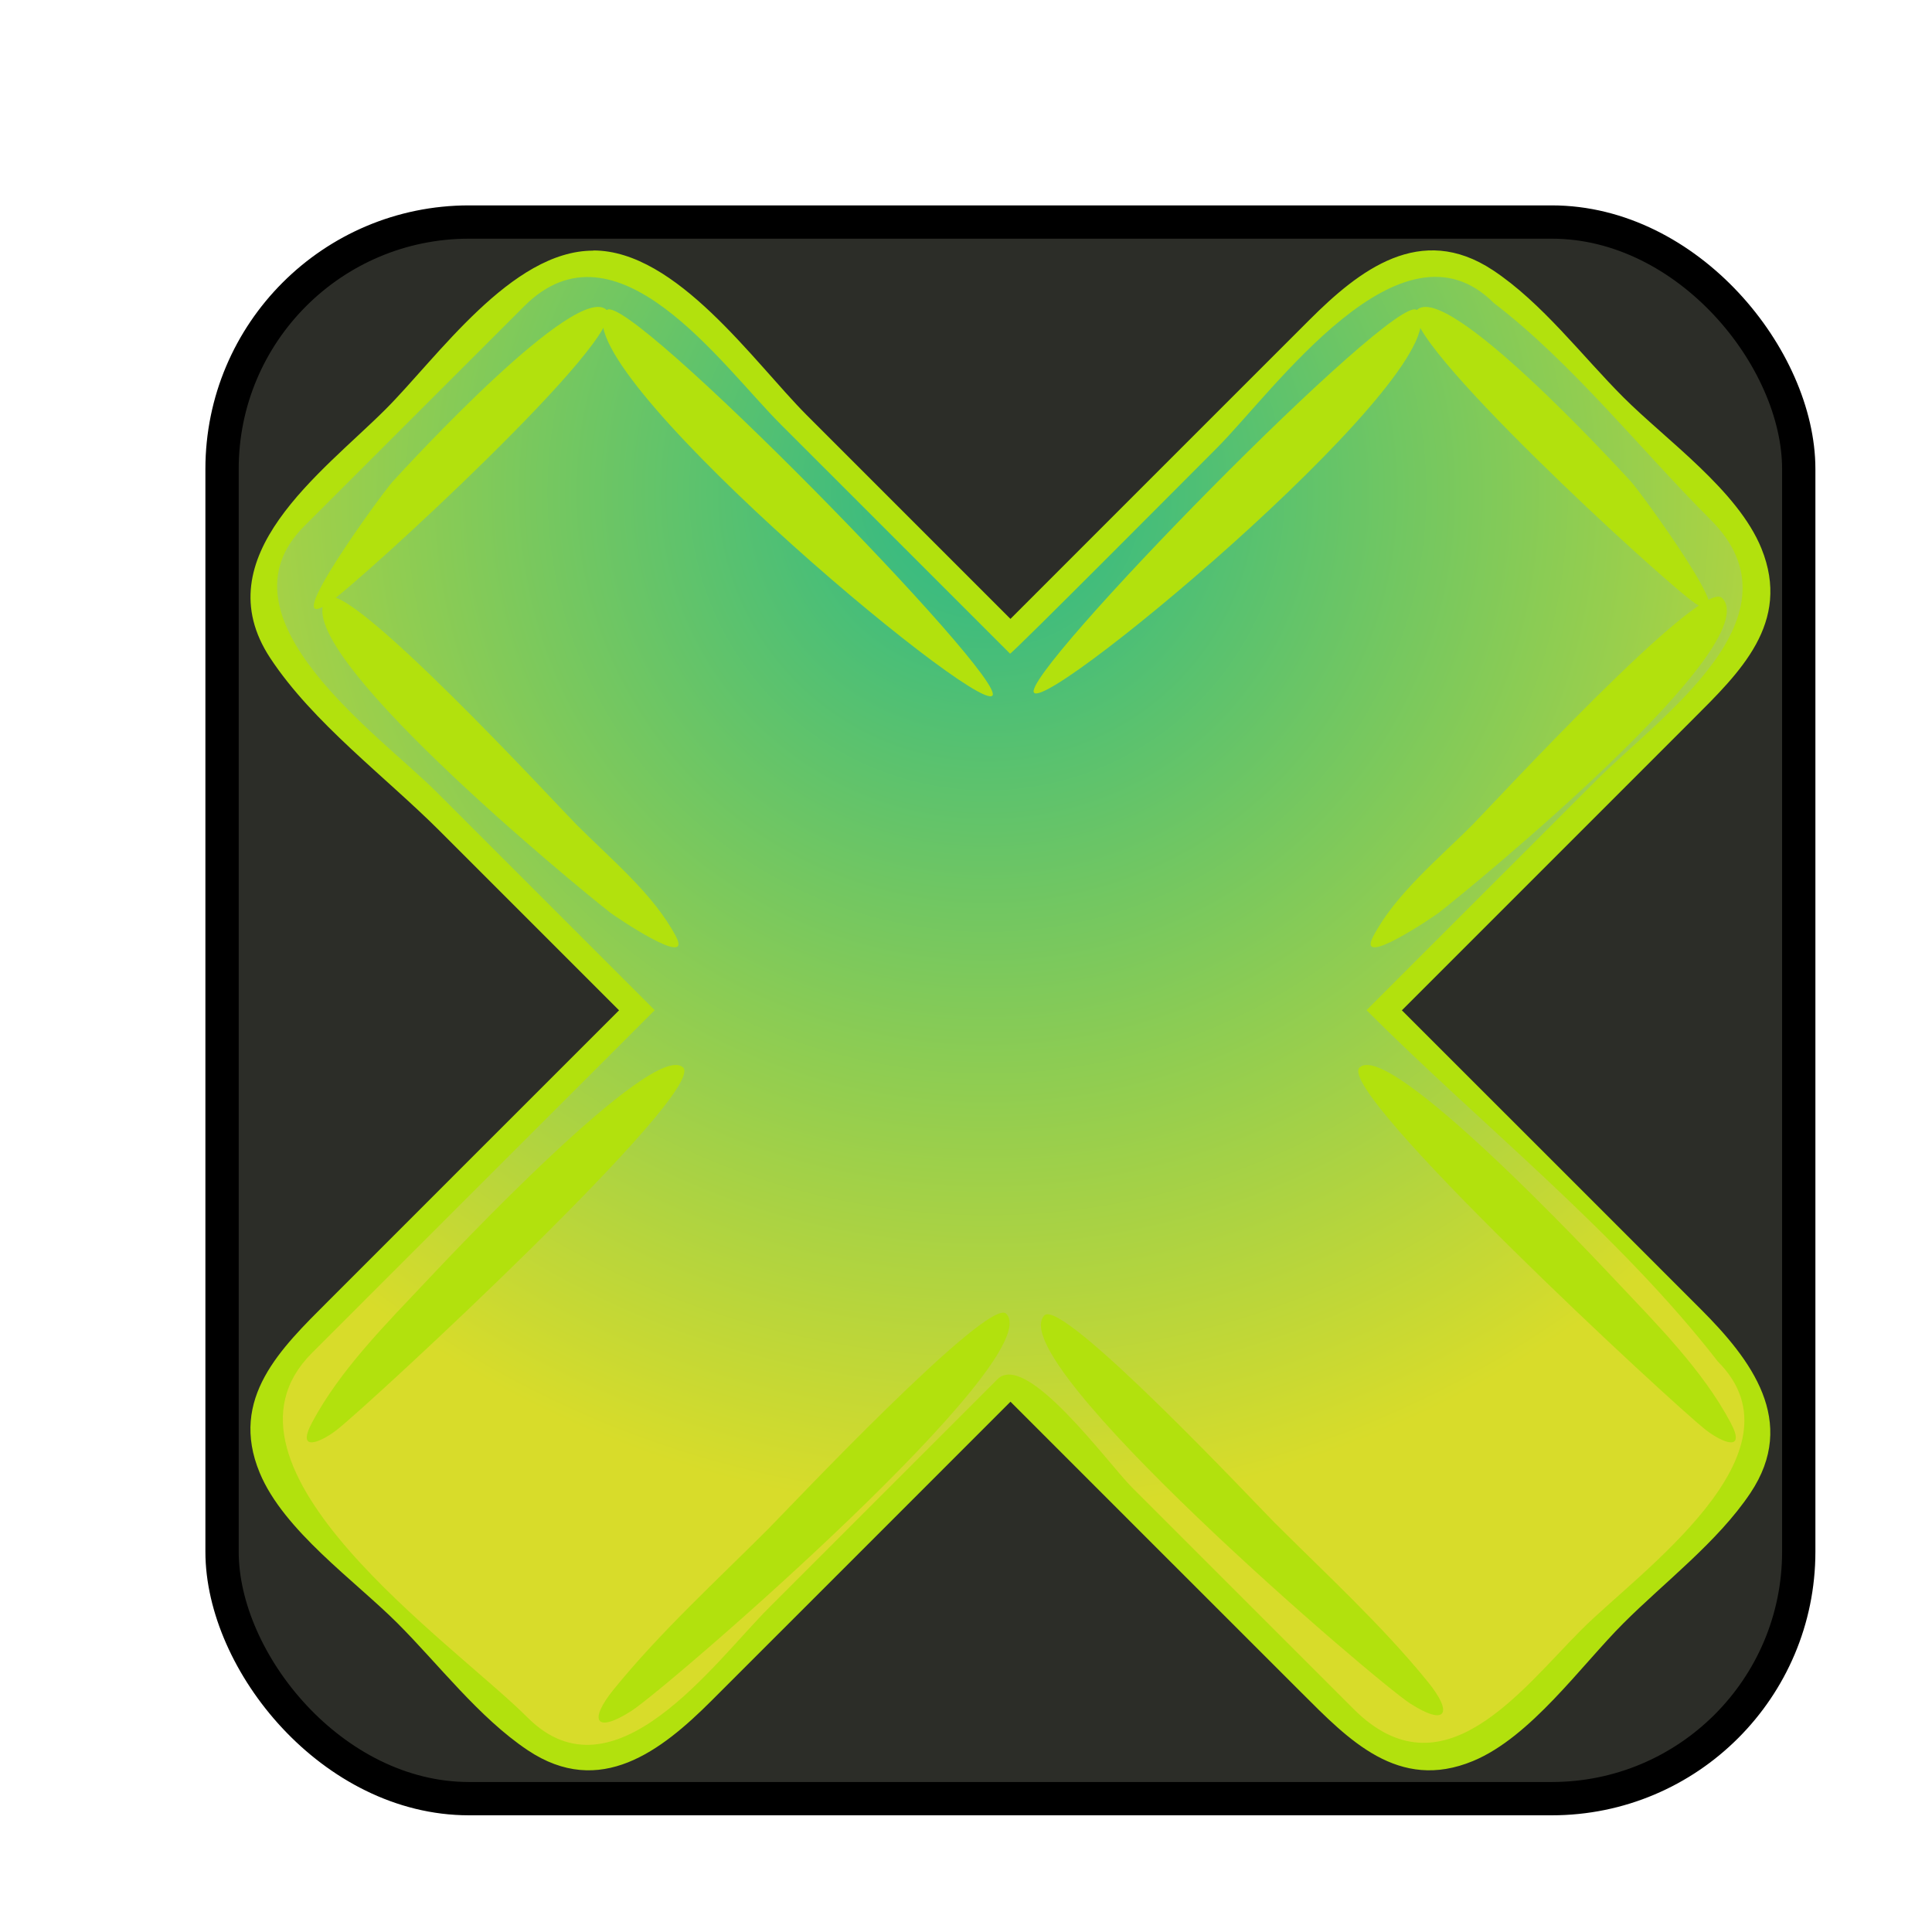 <?xml version="1.0" encoding="UTF-8" standalone="no"?>
<svg
   xmlns:dc="http://purl.org/dc/elements/1.1/"
   xmlns:cc="http://creativecommons.org/ns#"
   xmlns:rdf="http://www.w3.org/1999/02/22-rdf-syntax-ns#"
   xmlns:svg="http://www.w3.org/2000/svg"
   xmlns="http://www.w3.org/2000/svg"
   xmlns:xlink="http://www.w3.org/1999/xlink"
   xmlns:sodipodi="http://sodipodi.sourceforge.net/DTD/sodipodi-0.dtd"
   xmlns:inkscape="http://www.inkscape.org/namespaces/inkscape"
   id="Layer_1"
   space="preserve"
   sodipodi:version="0.32"
   viewBox="0 0 174.05 174.04"
   version="1.1"
   sodipodi:docname="endIllness.svg"
   inkscape:version="0.48.3.1 r9886"
   width="100%"
   height="100%"
   inkscape:export-filename="/home/koudri/Images/android/healthrecord/endIllness.png"
   inkscape:export-xdpi="74.466705"
   inkscape:export-ydpi="74.466705">
  <defs
     id="defs22">
    <filter
       id="filter3803"
       inkscape:label="Drop Shadow"
       color-interpolation-filters="sRGB">
      <feFlood
         id="feFlood3805"
         flood-opacity="0.5"
         flood-color="rgb(0,0,0)"
         result="flood" />
      <feComposite
         id="feComposite3807"
         in2="SourceGraphic"
         in="flood"
         operator="in"
         result="composite1" />
      <feGaussianBlur
         id="feGaussianBlur3809"
         stdDeviation="2"
         result="blur" />
      <feOffset
         id="feOffset3811"
         dx="4"
         dy="4"
         result="offset" />
      <feComposite
         id="feComposite3813"
         in2="offset"
         in="SourceGraphic"
         operator="over"
         result="composite2" />
    </filter>
    <radialGradient
       inkscape:collect="always"
       xlink:href="#XMLID_2_"
       id="radialGradient3815"
       gradientUnits="userSpaceOnUse"
       cx="66.348"
       cy="21.809"
       r="91.946" />
    <radialGradient
       inkscape:collect="always"
       xlink:href="#XMLID_2_"
       id="radialGradient3023"
       gradientUnits="userSpaceOnUse"
       cx="66.348"
       cy="21.809"
       r="91.946" />
    <radialGradient
       r="91.946"
       cx="66.348"
       cy="21.809"
       gradientUnits="userSpaceOnUse"
       id="XMLID_2_">
      <stop
         offset="0"
         stop-color="#F28888"
         id="stop6"
         style="stop-color:#2bb888;stop-opacity:1;" />
      <stop
         offset="1"
         stop-color="#D82A2A"
         id="stop8"
         style="stop-color:#d8dc2a;stop-opacity:1;" />
    </radialGradient>
    <radialGradient
       inkscape:collect="always"
       xlink:href="#XMLID_2_"
       id="radialGradient3040"
       gradientUnits="userSpaceOnUse"
       cx="66.348"
       cy="21.809"
       r="91.946"
       gradientTransform="translate(18.559,18.557)" />
  </defs>
  <sodipodi:namedview
     id="base"
     bordercolor="#666666"
     borderopacity="1.0"
     pagecolor="#ffffff"
     showgrid="false"
     inkscape:zoom="1.7235461"
     inkscape:cx="-199.20648"
     inkscape:cy="95.296903"
     inkscape:window-width="1920"
     inkscape:window-height="1175"
     inkscape:window-x="0"
     inkscape:window-y="0"
     inkscape:window-maximized="1"
     inkscape:current-layer="Layer_1"
     fit-margin-top="0"
     fit-margin-left="0"
     fit-margin-right="0"
     fit-margin-bottom="0" />
  <rect
     style="fill:#2c2d28;fill-opacity:1;stroke:#000000;stroke-width:3;stroke-miterlimit:4;stroke-opacity:1;stroke-dasharray:none;filter:url(#filter3803)"
     id="rect2997"
     width="142.041"
     height="142.034"
     x="16.004"
     y="16.003"
     ry="22.246" />
  <path
     style="fill:url(#radialGradient3040);filter:url(#filter3803)"
     inkscape:connector-curvature="0"
     d="m 151.549,117.873 c -6.597,-6.595 -13.189,-13.188 -19.785,-19.783 -3.288,-3.288 -6.576,-6.577 -9.864,-9.865 -1.915,-1.915 -0.106,-2.309 1.725,-4.14 8.093,-8.095 16.188,-16.19 24.281,-24.283 2.697,-2.7 5.927,-5.249 6.376,-9.333 0.617,-5.644 -4.11,-9.153 -7.651,-12.693 -5.773,-5.773 -17.326,-22.657 -27.023,-16.643 -7.658,4.75 -14.12,13.764 -20.432,20.076 -3.479,3.479 -6.957,6.957 -10.436,10.434 -2.15,2.15 -1.827,1.591 -3.996,-0.576 -8.051,-8.051 -16.104,-16.102 -24.157,-24.153 -2.328,-2.328 -4.845,-5.592 -8.057,-6.692 -6.127,-2.095 -10.011,2.47 -13.826,6.281 -5.603,5.602 -21.685,16.598 -18.468,26.012 1.098,3.213 4.361,5.729 6.688,8.059 l 13.212,13.212 c 3.648,3.648 7.296,7.296 10.945,10.947 2.167,2.167 2.726,1.845 0.576,3.996 -7.969,7.967 -15.936,15.936 -23.905,23.904 -2.152,2.152 -4.979,4.335 -6.608,6.962 -3.749,6.042 0.466,10.843 4.523,14.898 5.48,5.48 15.905,20.748 24.816,19.772 8.071,-0.884 17.021,-14.063 22.218,-19.261 4.016,-4.012 8.029,-8.025 12.043,-12.039 2.167,-2.167 1.845,-2.726 3.994,-0.575 8.245,8.242 16.489,16.485 24.732,24.729 2.883,2.883 5.76,6.67 10.104,7.146 5.642,0.617 9.15,-4.11 12.691,-7.65 5.94,-5.95 24.88,-19.16 15.28,-28.754"
     id="path10" />
  <path
     style="fill:#b2e10d;filter:url(#filter3803);fill-opacity:1"
     inkscape:connector-curvature="0"
     d="m 50.667,23.939 c 2.126,2.13 -22.226,24.48 -25.087,26.422 -4.748,3.223 4.856,-9.947 5.78,-10.959 1.488,-1.628 16.647,-18.123 19.307,-15.463"
     id="path12" />
  <path
     style="fill:#b2e10d;filter:url(#filter3803);fill-opacity:1"
     inkscape:connector-curvature="0"
     d="m 57.544,92.173 c 2.172,2.18 -28.186,30.286 -31.196,32.637 -1.428,1.116 -3.703,2.102 -2.241,-0.648 2.541,-4.777 6.725,-8.94 10.396,-12.841 1.652,-1.749 20.405,-21.78 23.041,-19.143"
     id="path14" />
  <path
     style="fill:#b2e10d;filter:url(#filter3803);fill-opacity:1"
     inkscape:connector-curvature="0"
     d="m 118.47,92.173 c -2.167,2.172 28.184,30.286 31.193,32.637 1.429,1.116 3.705,2.102 2.243,-0.648 -2.539,-4.777 -6.724,-8.94 -10.394,-12.841 -1.65,-1.749 -20.4,-21.78 -23.039,-19.143"
     id="path16" />
  <path
     style="fill:#b2e10d;filter:url(#filter3803);fill-opacity:1"
     inkscape:connector-curvature="0"
     d="m 50.667,23.939 c 1.841,-1.838 36.188,33.275 34.731,34.733 -1.558,1.562 -39.278,-30.17 -34.731,-34.733"
     id="path18" />
  <path
     style="fill:#b2e10d;filter:url(#filter3803);fill-opacity:1"
     inkscape:connector-curvature="0"
     d="m 123.639,23.939 c -2.129,2.132 22.224,24.48 25.086,26.422 4.746,3.223 -4.855,-9.947 -5.781,-10.959 -1.49,-1.626 -16.66,-18.123 -19.31,-15.463"
     id="path20" />
  <path
     style="fill:#b2e10d;filter:url(#filter3803);fill-opacity:1"
     inkscape:connector-curvature="0"
     d="m 123.639,23.939 c -1.836,-1.834 -35.94,33.008 -34.476,34.473 1.575,1.584 39.016,-29.926 34.476,-34.473"
     id="path22" />
  <path
     style="fill:#b2e10d;filter:url(#filter3803);fill-opacity:1"
     inkscape:connector-curvature="0"
     d="m 151.129,49.866 c -1.838,-1.838 -20.787,18.733 -22.4,20.36 -3.009,3.038 -7.01,6.294 -9.028,10.148 -1.559,2.978 5.516,-1.839 5.892,-2.13 3.07,-2.374 29.68,-24.242 25.54,-28.378"
     id="path24" />
  <path
     style="fill:#b2e10d;filter:url(#filter3803);fill-opacity:1"
     inkscape:connector-curvature="0"
     d="m 86.646,114.348 c -1.589,-1.594 -19.854,17.809 -21.491,19.445 -4.685,4.684 -9.672,9.238 -13.859,14.391 -2.32,2.854 -1.628,4.019 1.6,1.941 3.205,-2.06 37.682,-31.853 33.75,-35.779"
     id="path26" />
  <path
     style="fill:#b2e10d;filter:url(#filter3803);fill-opacity:1"
     inkscape:connector-curvature="0"
     d="m 25.473,49.866 c 1.829,-1.833 20.79,18.735 22.399,20.36 3.011,3.04 7.008,6.294 9.029,10.148 1.56,2.978 -5.514,-1.839 -5.89,-2.13 -3.064,-2.371 -29.683,-24.255 -25.538,-28.378"
     id="path28" />
  <path
     style="fill:#b2e10d;filter:url(#filter3803);fill-opacity:1"
     inkscape:connector-curvature="0"
     d="m 90.095,114.494 c 1.603,-1.607 19.133,17.082 20.689,18.639 4.686,4.684 9.672,9.24 13.857,14.39 2.317,2.855 1.627,4.018 -1.599,1.942 -3.2,-2.06 -36.93,-31 -32.944,-34.973"
     id="path30" />
  <path
     style="fill:#b2e10d;filter:url(#filter3803);fill-opacity:1"
     inkscape:connector-curvature="0"
     d="m 49.44,18.579 c -7.374,0 -14.027,9.615 -18.709,14.297 -5.675,5.674 -16.408,13.272 -10.383,22.412 3.84,5.826 10.373,10.68 15.26,15.567 5.387,5.388 10.777,10.771 16.161,16.163 -8.732,8.721 -17.454,17.452 -26.181,26.179 -4.257,4.257 -8.981,8.757 -6.191,15.486 2.154,5.201 8.574,9.712 12.414,13.552 3.698,3.698 7.337,8.499 11.725,11.435 6.522,4.365 12.054,0.048 16.563,-4.459 8.978,-8.978 17.962,-17.951 26.934,-26.934 8.722,8.732 17.454,17.454 26.181,26.179 4.257,4.255 8.753,8.979 15.485,6.191 5.199,-2.153 9.711,-8.571 13.552,-12.412 3.697,-3.697 8.499,-7.335 11.434,-11.723 4.325,-6.462 0.058,-12.045 -4.458,-16.563 -8.979,-8.978 -17.952,-17.96 -26.935,-26.932 8.722,-8.732 17.454,-17.456 26.182,-26.183 4.242,-4.242 8.927,-8.711 6.212,-15.419 -2.119,-5.23 -8.59,-9.774 -12.435,-13.62 -3.701,-3.699 -7.355,-8.548 -11.768,-11.46 -6.517,-4.301 -12.021,-0.013 -16.521,4.485 -8.978,8.978 -17.96,17.951 -26.932,26.934 -6.127,-6.135 -12.26,-12.26 -18.39,-18.392 -4.721,-4.747 -11.703,-14.802 -19.186,-14.798 m -5.93,132.16 c -6.719,-6.717 -29.727,-22.531 -19.429,-32.829 10.296,-10.299 20.59,-20.596 30.887,-30.891 -6.553,-6.552 -13.106,-13.107 -19.661,-19.66 -5.181,-5.181 -20.182,-15.68 -11.922,-23.938 6.609,-6.608 13.221,-13.217 19.831,-19.825 8.307,-8.303 17.728,5.276 23.09,10.636 6.891,6.891 13.782,13.782 20.673,20.671 0.104,0.104 17.34,-17.238 18.626,-18.522 5.156,-5.156 16.596,-21.437 24.944,-13.079 7.122,5.452 13.205,13.201 19.557,19.548 8.67,8.668 -4.56,17.713 -10.288,23.443 -6.909,6.909 -13.817,13.818 -20.727,20.728 10.312,10.309 22.737,20.149 31.657,31.657 8.243,8.24 -7.113,18.976 -12.248,24.109 -5.53,5.527 -12.562,15.199 -20.584,7.178 -6.651,-6.65 -13.301,-13.302 -19.953,-19.952 -2.148,-2.147 -9.521,-12.34 -12.118,-9.746 -6.862,6.862 -13.724,13.722 -20.585,20.584 -4.957,4.96 -13.974,17.68 -21.749,9.89"
     id="path32" />
</svg>

